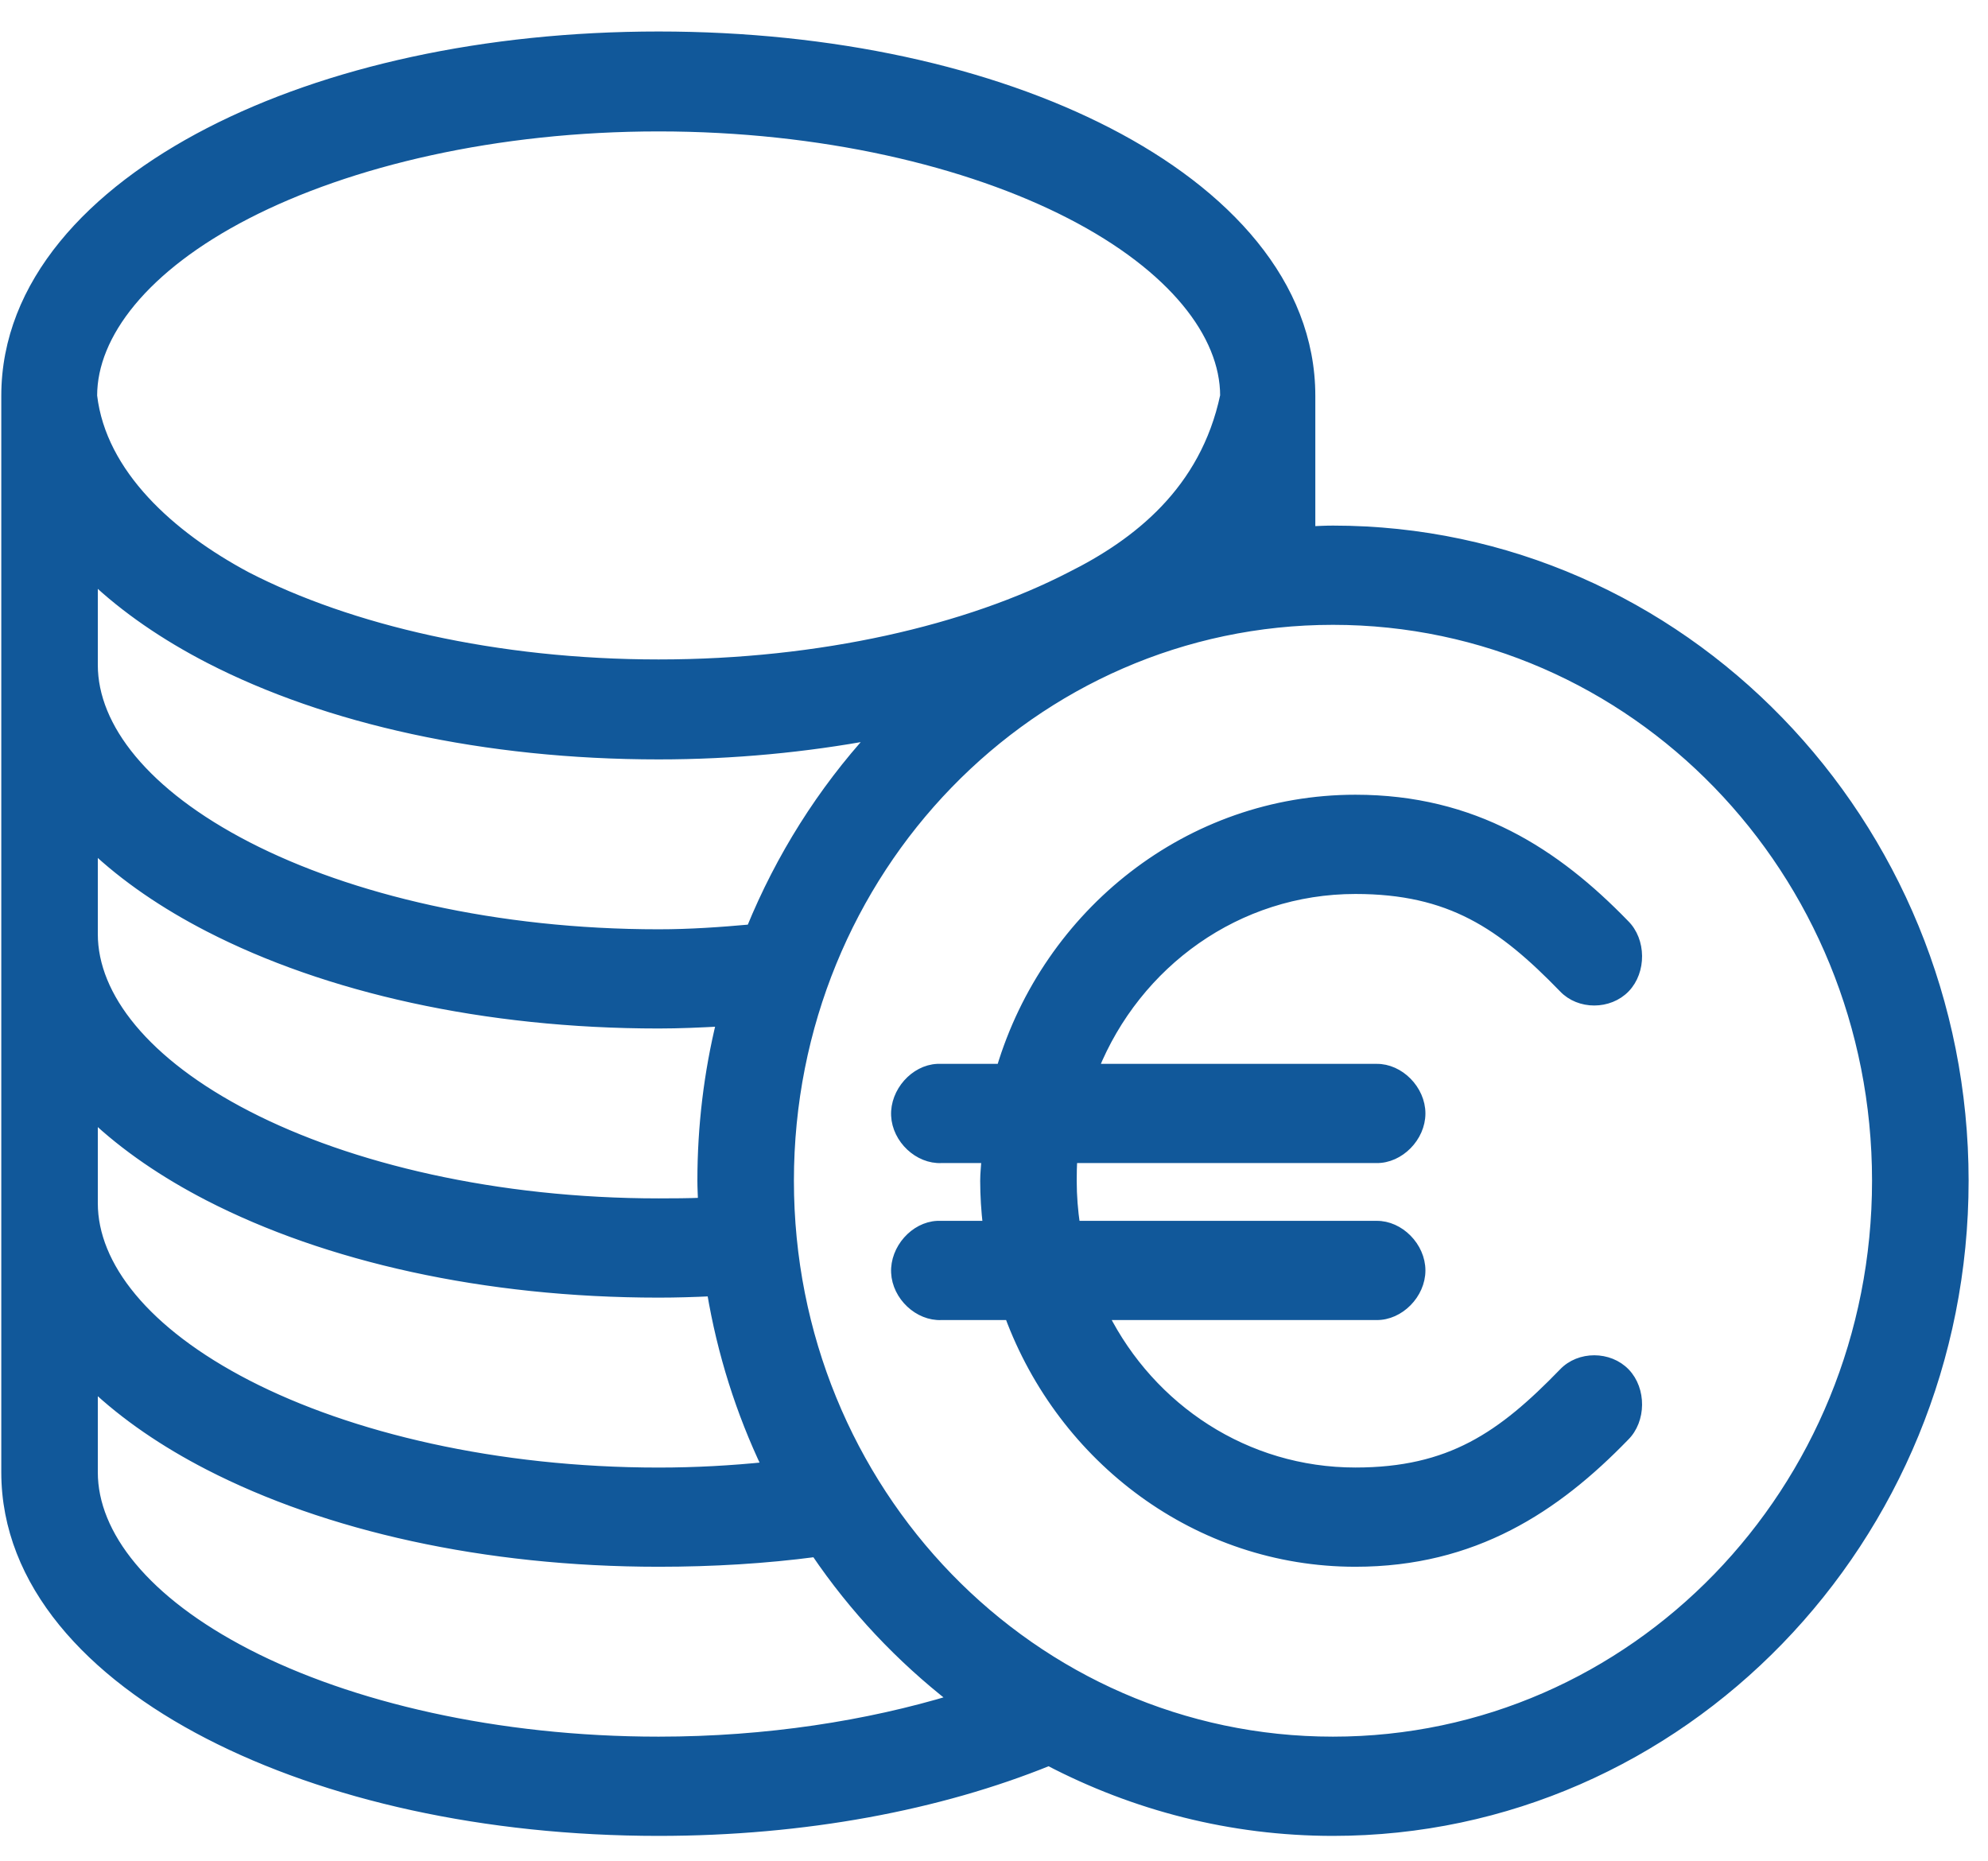 <svg width="47" height="44" viewBox="0 0 47 44" fill="none" xmlns="http://www.w3.org/2000/svg">
<path d="M15.571 0.857C11.462 0.857 7.736 1.69 4.948 3.127C2.16 4.564 0.143 6.708 0.143 9.356V34.803C0.143 37.426 2.138 39.56 4.932 40.999C7.726 42.439 11.457 43.286 15.571 43.286C19.029 43.286 22.211 42.677 24.796 41.629C26.817 42.684 29.098 43.286 31.514 43.286C39.739 43.286 46.429 36.39 46.429 27.911C46.429 19.433 39.739 12.537 31.514 12.537C31.337 12.537 31.159 12.547 30.984 12.554V9.356C30.984 6.708 28.983 4.564 26.195 3.127C23.407 1.69 19.681 0.857 15.571 0.857ZM15.571 2.994C19.415 2.994 22.887 3.816 25.311 5.065C27.734 6.314 28.959 7.905 28.959 9.356C28.481 11.608 26.881 12.847 25.311 13.63C22.887 14.88 19.415 15.701 15.571 15.701C11.728 15.701 8.256 14.88 5.832 13.63C4.037 12.672 2.402 11.21 2.184 9.356C2.184 7.905 3.409 6.314 5.832 5.065C8.256 3.816 11.728 2.994 15.571 2.994ZM2.2 13.664C2.962 14.387 3.903 15.03 4.948 15.569C7.736 17.006 11.462 17.839 15.571 17.839C17.354 17.839 19.058 17.67 20.65 17.375C19.437 18.703 18.454 20.258 17.757 21.964C17.046 22.028 16.318 22.08 15.571 22.08C11.734 22.08 8.267 21.256 5.848 20.009C3.429 18.762 2.2 17.195 2.2 15.718V13.664ZM31.514 14.658C38.627 14.658 44.371 20.579 44.371 27.911C44.371 35.244 38.627 41.165 31.514 41.165C24.401 41.165 18.657 35.244 18.657 27.911C18.657 20.579 24.401 14.658 31.514 14.658ZM32.045 18.899C28.116 18.899 24.774 21.578 23.671 25.261C23.173 25.261 22.651 25.261 22.161 25.261C21.622 25.287 21.155 25.816 21.18 26.371C21.206 26.926 21.718 27.407 22.257 27.381H23.318C23.308 27.556 23.286 27.734 23.286 27.911C23.286 28.268 23.31 28.625 23.35 28.972C22.958 28.972 22.544 28.972 22.161 28.972C21.622 28.998 21.155 29.526 21.18 30.082C21.206 30.637 21.718 31.118 22.257 31.092H23.864C25.12 34.492 28.312 36.924 32.045 36.924C34.846 36.924 36.779 35.639 38.409 33.958C38.804 33.571 38.809 32.85 38.425 32.451C38.041 32.051 37.343 32.048 36.962 32.451C35.507 33.952 34.287 34.803 32.045 34.803C29.451 34.803 27.213 33.301 26.098 31.092H32.543C33.086 31.1 33.587 30.592 33.587 30.032C33.587 29.472 33.086 28.964 32.543 28.972H25.423C25.372 28.626 25.343 28.272 25.343 27.911C25.343 27.734 25.346 27.555 25.359 27.381H32.543C33.086 27.389 33.587 26.881 33.587 26.321C33.587 25.761 33.086 25.253 32.543 25.261H25.857C26.864 22.767 29.249 21.02 32.045 21.02C34.287 21.02 35.507 21.855 36.962 23.355C37.343 23.759 38.041 23.755 38.425 23.355C38.809 22.956 38.804 22.235 38.409 21.848C36.779 20.168 34.846 18.899 32.045 18.899ZM2.2 20.025C2.957 20.743 3.892 21.378 4.932 21.914C7.725 23.354 11.456 24.2 15.571 24.2C16.074 24.2 16.561 24.177 17.05 24.151C16.756 25.353 16.6 26.616 16.6 27.911C16.6 28.082 16.611 28.255 16.616 28.425C16.271 28.439 15.925 28.441 15.571 28.441C11.734 28.441 8.267 27.617 5.848 26.37C3.43 25.124 2.2 23.556 2.2 22.08V20.025ZM2.2 26.387C2.957 27.105 3.892 27.74 4.932 28.276C7.725 29.715 11.456 30.562 15.571 30.562C15.993 30.562 16.413 30.549 16.825 30.529C17.069 31.99 17.512 33.382 18.127 34.671C17.297 34.756 16.449 34.804 15.571 34.804C11.734 34.804 8.267 33.979 5.848 32.733C3.429 31.486 2.2 29.918 2.2 28.442V26.387ZM2.2 32.749C2.957 33.467 3.892 34.102 4.932 34.638C7.725 36.077 11.456 36.924 15.571 36.924C16.852 36.924 18.096 36.849 19.284 36.692C20.188 38.027 21.288 39.191 22.546 40.171C20.518 40.786 18.13 41.165 15.571 41.165C11.735 41.165 8.268 40.341 5.848 39.094C3.428 37.847 2.2 36.279 2.2 34.803V32.749Z" fill="#11589A" stroke="#11589A" stroke-width="0.225"/>
</svg>
